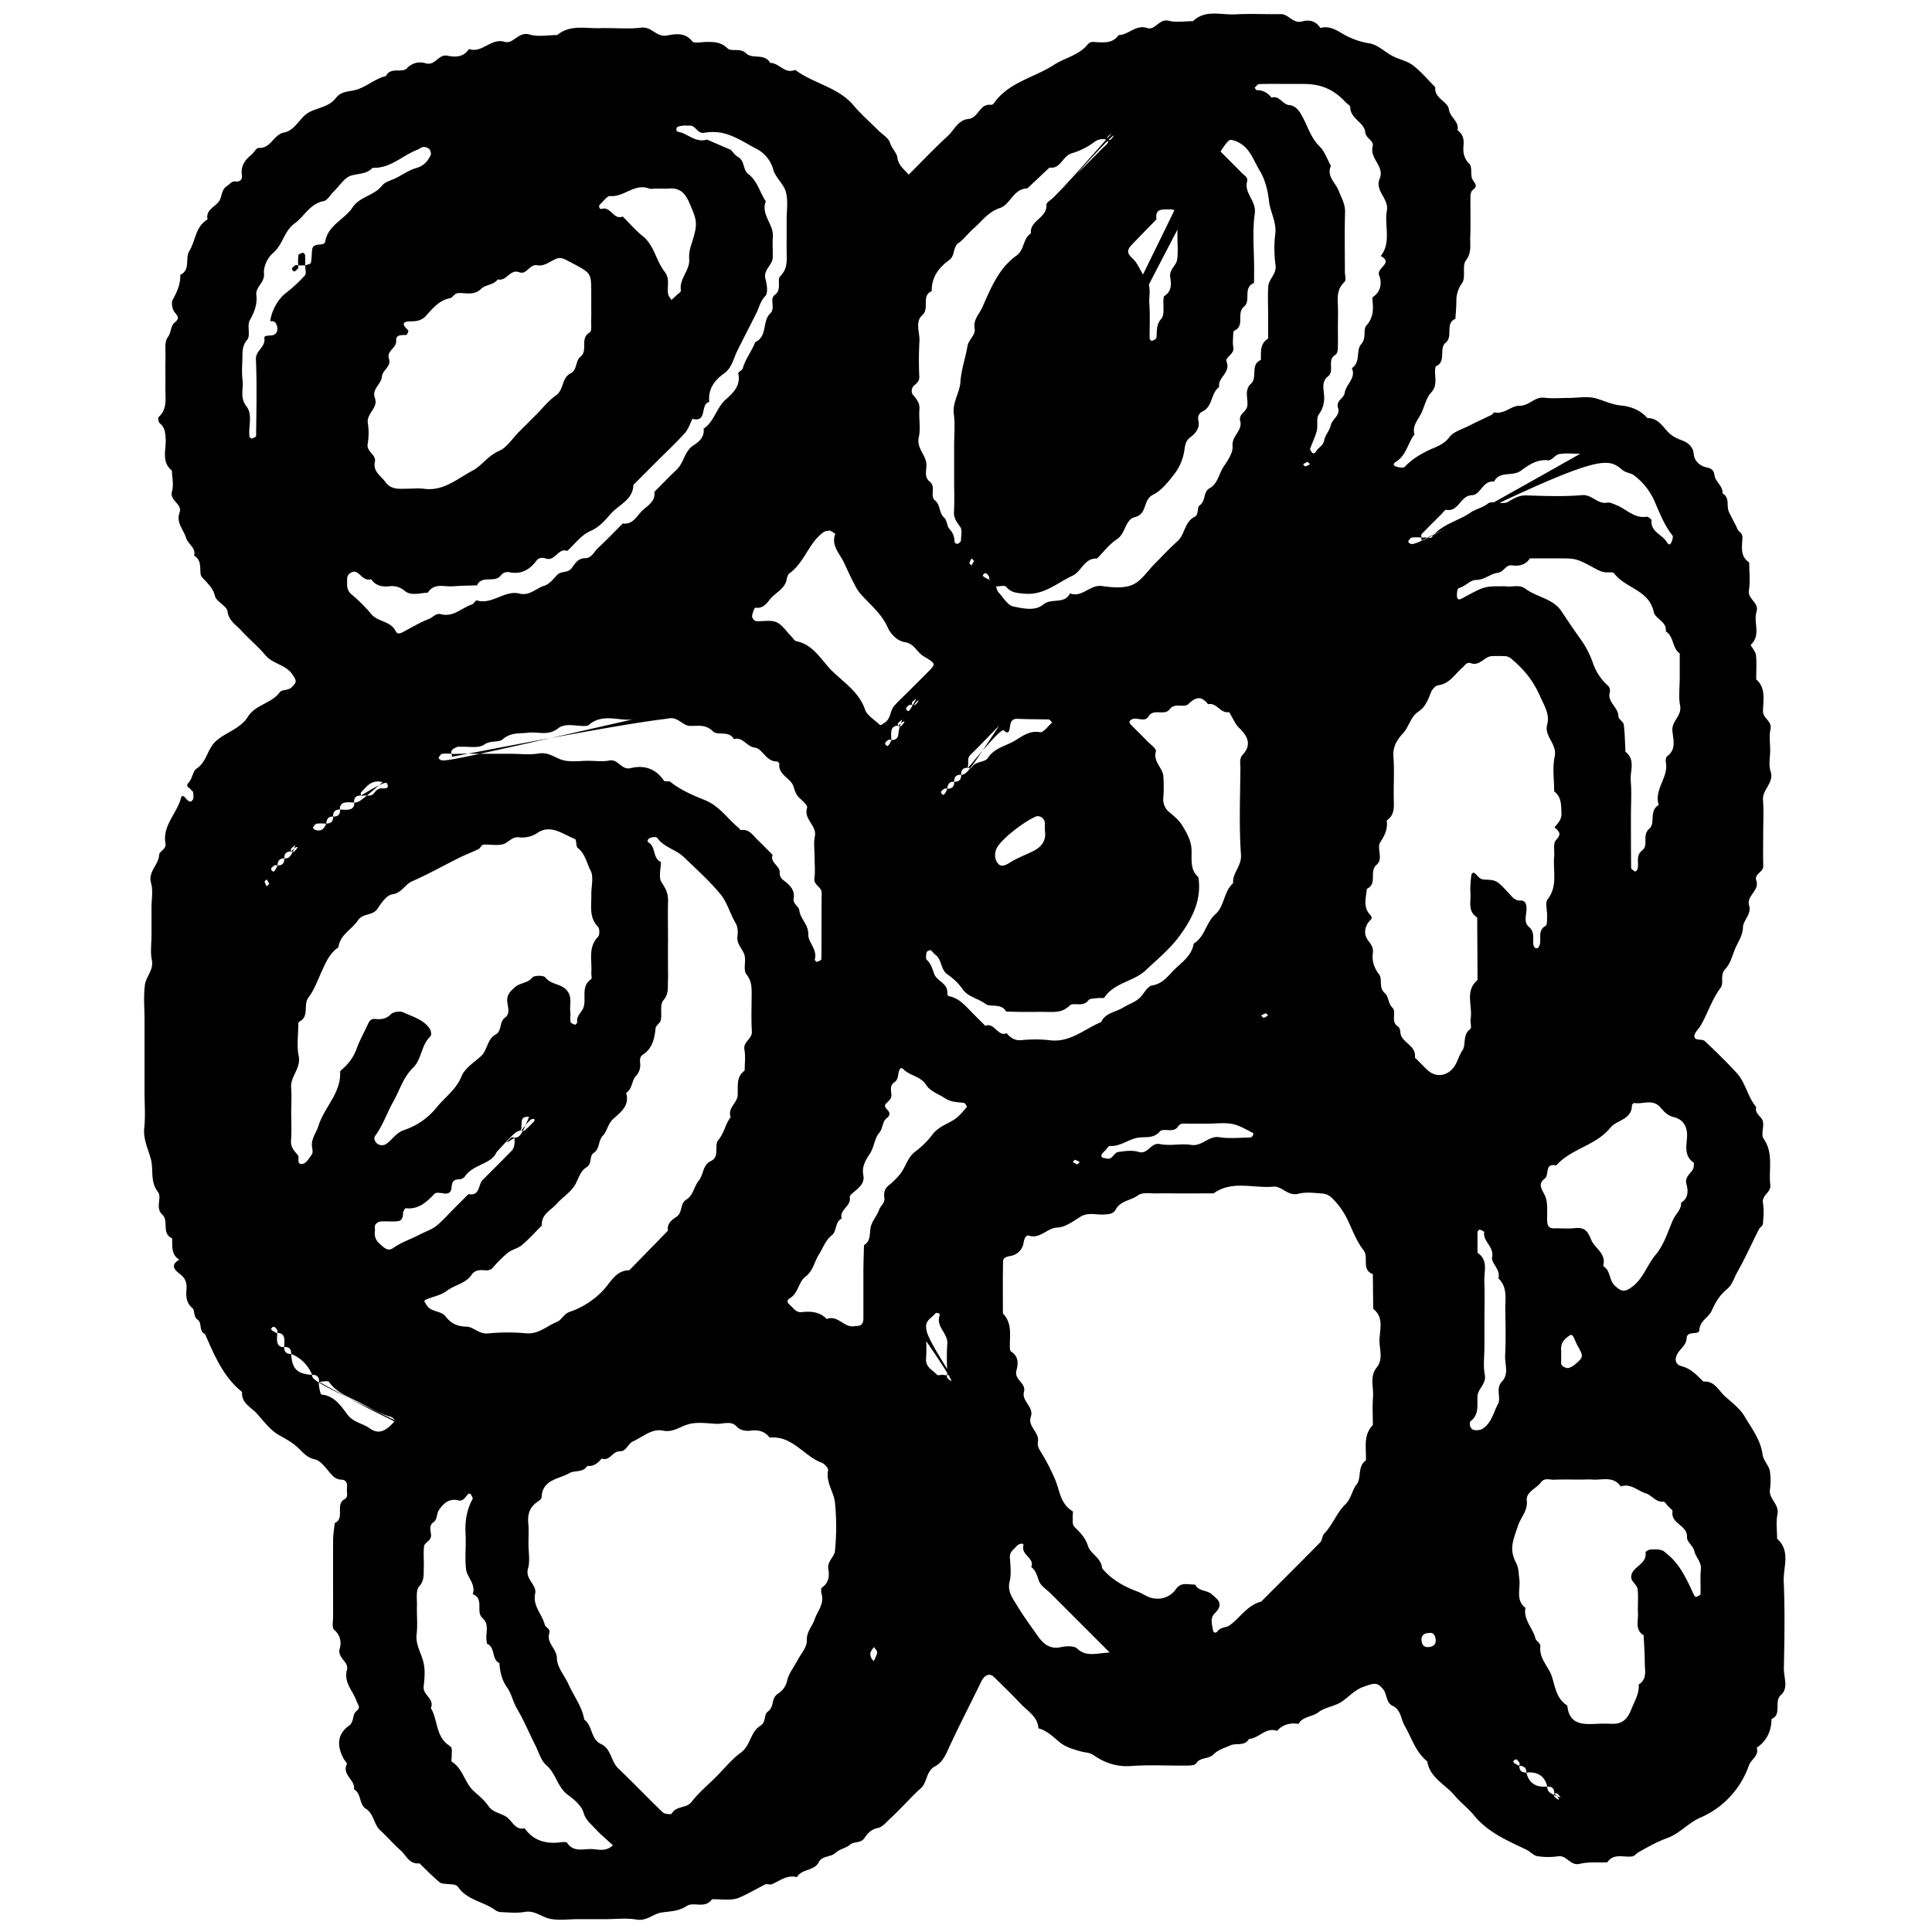 <svg id="Layer_1" data-name="Layer 1" xmlns="http://www.w3.org/2000/svg" viewBox="0 0 1200 1200"><title>BB_Artboard 40</title><path d="M564.41,108.5c8.06-8.06,15.88-16.33,24.22-24,4.07-3.75,6.47-10,12.87-10.6,6.22-.61,6.84-9.49,13.73-8.79a2.36,2.36,0,0,0,1.85-.65c9.12-13.38,25.17-16.11,37.68-24.26,6.72-4.37,15.34-5.83,20.73-12.5,1.74-2.16,3.87-1.6,5.89-1.5,5.06.24,10,.51,13.37-4.39,6.23-.08,10.7-6.72,17.73-4.42,5.17,1.69,7.39-6,13.4-4.49,4.74,1.21,10,.24,15.1.24,7.8-7.43,17.48-3.72,26.37-4.22,9.35-.52,18.76,0,28.15-.15,5-.06,7.58,6.19,13.41,4.52,4.23-1.21,8.55-.23,11.18,4.12,6.09-1.77,10.72,1.85,15.47,4.47A48.47,48.47,0,0,0,850.88,27c5,.91,9.25,5.29,14,7.77,4.14,2.15,9.1,3.05,12.7,5.8,5.11,3.91,9.32,9,13.91,13.61-.84,7,7.73,8.66,8.43,13.73s6.62,7.58,5.35,13c3.3,2.28,4.1,5.47,3.76,9.3-.38,4.29.05,8,3.64,11.62,2,2,.38,7.09,2,9.78s3.39,3.95.08,6.37c-.9.66-1.39,2.41-1.41,3.66-.12,8.67.16,17.34-.15,26-.16,4.73.94,9.33-2.7,14.14-2.52,3.33.12,10.46-2.32,14a18.57,18.57,0,0,0-3.6,11.64c0,3.52-.38,7-.58,10.57-6.73,3-1.19,10.87-6.06,14.87-4.47,3.67.76,11.82-6.19,14.71-1.5,5.26,2,11.06-2.85,16.26-3,3.21-4,8.33-6,12.59s-5.88,7.94-4.33,13.37c-4.2,5.37-5,13-11.38,16.93-1.89,1.15-2.09,2.21-.18,3a12,12,0,0,0,4,.74,2.56,2.56,0,0,0,1.81-.76c3.79-4.14,8.34-6.87,13.38-9.48,4.69-2.44,10.26-3.58,14-8.65,2.53-3.44,7.86-4.89,12-7,4.76-2.44,9.64-4.63,14.43-7,.61-.3,1.15-1.51,1.53-1.43,6.05,1.38,10.61-4.19,15.46-4.11,6.22.12,9.54-5.73,15.56-5,5,.64,10.09.13,15.14.13,5.78,0,11.92-1.23,17.23.35s9.82,3.86,15.59,4.4,11.89,2.87,16.13,7.81c6.75-.23,9.5,5.5,13.45,9.26,2.65,2.51,5.57,3.6,8.85,4.9,2.61,1,6.06,3.58,6.41,7.89.38,4.72,3.91,7.63,8,8.53,3.38.74,4.49,1.81,5,5.19.65,3.9,5.22,6.35,4.9,10.92,4.7,2.74,2.35,7.84,3.92,11.36s3.76,7.06,5.35,10.79c.77,1.82,3.17,2.5,3.11,5.26-.13,5.51-1.75,11.62,4.22,15.53,0,5.78.71,11.67-.19,17.3s6.5,7.46,4.69,13.45c-2,6.5,3,14.3-3.5,20.37-.45.42,2.94,4,3.18,6.33.52,5,.16,10.09.16,15.14,6.28,5.57,4.24,13,4.22,19.87,0,4.53,5.81,6,4.63,11.24-.93,4.13-.18,8.63-.18,13s-1.07,9,.23,12.92c2.44,7.31-5.15,11.24-4.68,17.78.51,7.19.11,14.43.11,21.65,0,6.5-.13,13,.05,19.5.11,3.89-5.77,4.86-4.33,9,2.2,6.33-6.28,9.36-4.43,15.57,1.58,5.3-3.69,9.15-3.84,13.37-.19,5.4-3,9-4.82,13.34s-3,9.38-6.06,12.55c-3.75,3.88-.75,8.8-3,11.8-5.39,7.12-7.9,15.62-12.25,23.21-1.35,2.35-4.1,4.74-4.07,6.78.06,3.3,4.75,1.45,6.52,3.14,6.81,6.46,13.61,13,19.9,19.91,5.47,6.05,6.66,14.75,12,21-1.2,4.28,3.55,5.87,4.18,9.07.68,3.47-1.29,8.19.41,10.62,6.37,9.11,3,19.13,4.17,28.69.59,4.79-5.45,6.25-4.58,11.24.74,4.21.33,8.65,0,13-.08,1.14-1.83,2.07-2.45,3.28-4.57,8.94-8.6,18.13-13.6,26.89-2,3.52-2.91,7.59-6.31,10.37-4.36,3.56-7.16,8.11-9.47,13.38-1.84,4.21-7.32,6.11-7.69,12.08-.22,3.41-7.57,0-7.87,4.88-.21,3.28-1.92,5-3.8,7.16-4.09,4.61-4.12,9.09.78,10.38,6.05,1.59,9.42,5.72,13.44,9.5,7-.57,9.39,5.63,13.47,9.25,4.31,3.82,9.21,7.52,12.07,12.33,4.42,7.41,10,14.79,11.15,23.39.62,4.62,4.21,7.13,4.65,11.15a40.33,40.33,0,0,1,0,10.81c-1,6,6,9.23,4.64,15.59-1,4.84-.2,10.06-.2,15.12,8.56,7.62,3.74,17.57,4.11,26.37.75,18,.46,36.1.08,54.14-.11,5.52,3,12.21-1.72,16.42-4.87,4.38.89,12.06-5.93,15-.13,7.46-2.88,13.57-9.19,17.86,1.6,5-3.5,7.14-4.89,11a54.85,54.85,0,0,1-30.16,32.43c-7.59,3.34-12.78,9.88-20.72,12.76-6.16,2.23-12.14,5.58-17.95,8.92-1.18.68-2.13,2.14-3.34,2.35-5.34.94-11.65-2.33-15.8,3.75-5.68.22-11.58-.43-17,.91-6,1.49-8-5.45-13.44-4.69a43.57,43.57,0,0,1-13-.07c-2.46-.4-4.49-3-6.92-4.1-11.78-5.6-23.79-10.69-32.4-21.25-3.63-4.45-8.42-8-12.1-12.38-5.76-6.93-15.31-10.87-16.92-21.12-7.28-5.83-9.69-14.63-14.11-22.26-2.34-4-2.17-9.79-7.32-12.2-4.36-2-3.39-7.29-6.07-10.49-3.58-4.28-5.34-3.84-12.15-1.38-5.62,2-9,6.22-13.56,9.26-4.34,2.92-10.39,3.41-14.47,6.56-3.89,3-9.65,2.43-12.27,7.2-5.18-.81-9.75.31-13.36,4.34-7-2.55-11.23,4.65-17.41,5-2.73,4.69-7.8,2.39-11.36,3.93s-8.07,2.92-10.55,5.52c-3.21,3.37-8.33,1.65-10.92,5.74-.77,1.21-3.78,1.35-5.77,1.37-11.55.12-23.15-.57-34.64.26-8.89.65-16.41-1.95-23.27-6.7-2.64-1.83-5.18-1.57-7.77-2.31-4.47-1.27-9.34-2.59-12.84-5.39-4.33-3.47-8.08-7.53-13.68-9-.46-7.24-6.52-10.52-10.77-15-5.44-5.77-11.15-11.3-16.82-16.87-2.63-2.58-5.82-1.42-7.76,2.53-6.48,13.2-13.2,26.29-19.43,39.61-2.38,5.1-4.36,10.67-9.37,13.3-5.88,3.09-4.71,10-9,13.76-3.82,3.3-7.2,7.09-10.77,10.66-2.55,2.56-5,5.22-7.69,7.63s-5.13,5.69-8.15,6.27c-4.15.81-6.43,3.49-8.21,6.14-2.42,3.6-6.49,2-9.23,4.34-2.47,2.12-6.37,2.64-8.69,4.86-3.13,3-8.38,1.67-10.61,6-2.82,5.46-10.51,3.91-13.5,9.2-6.05-1.6-10.53,2.2-15.51,4.39-1.21.53-3.11-.42-4.26.16-5.37,2.75-10.7,5.88-16.11,8.19-4.89,2.09-11.21.82-16.9,1-4.13,6.08-11.45,1.41-15.53,4.1-5.24,3.45-10.3,3.31-15.77,4.14-5.24.79-9.22,5.48-15.61,4.37s-12.95-.24-19.45-.24H358.77c-5.77,0-11.74.9-17.27-.26-5.19-1.1-9.39-5.38-15.62-4.25-4.89.88-10.08.28-15.13.1a7.66,7.66,0,0,1-3.64-1.59c-7.24-5-16.92-6-22.45-13.76-1.49-2.09-3.61-1.77-5.71-2s-4.55-.07-5.94-1.21c-4.4-3.64-8.37-7.79-12.51-11.74-6.32.81-8.16-5-11.76-8.13-4.37-3.75-8.05-8.3-12.37-12.12s-4-10.39-9.11-13.63c-4.35-2.75-2.66-9.4-7.38-12.07.94-5.84-7.63-9-4.47-15.6.32-.67-1.31-2.21-1.95-3.4-4.1-7.67-4.34-15,3.27-20.52,3.44-2.48,1.91-6.82,4.56-9,3.08-2.5,1.08-3.64.14-6.34-2.2-6.29-8.07-11.54-5.94-19.26,1.43-5.2-6.24-7.45-4.47-13.41a10.67,10.67,0,0,0-3.49-11.57c-1.49-1.31-.62-5.41-.63-8.24,0-15.88-.08-31.77,0-47.65,0-3.46.67-6.92,1-10.38,6.65-3,0-11.49,6.11-14.82,2.43-1.33,1.33-3.84,1.45-5.87.19-2.82.6-6.13-3.51-6.3a7.63,7.63,0,0,1-5.47-2.58c-3.56-3.55-6.74-9.06-10.92-10-4.94-1.11-7.26-4.15-10.18-6.94-3.55-3.4-7.55-5.62-11.85-8-5.47-3-9.61-8.61-13.93-13.45-3.63-4.06-9.81-6.5-9.25-13.47-11.71-9.4-17.19-22.78-23-36-4.07-1.67-1.57-6.78-4.62-8.9-2.7-1.87-1.63-5.84-3.23-7.2-3.93-3.36-4-7.31-3.68-11.59.34-3.85-.6-6.89-3.76-9.32-3.5-2.69-6.68-5.64-.7-9.16-5.15-3.19-4.29-8.39-4.44-13.26-6.82-3-1.85-10.83-6.14-14.77-4.56-4.18,0-10.61-2.65-14-5-6.43-2.71-13.48-4.33-20s-5-12.6-4.2-20c.79-7.14.17-14.43.17-21.65V633.39c0-7.22-.7-14.53.23-21.63.68-5.22,5.63-9.26,4.3-15.61-1-4.84-.2-10.07-.2-15.12V563.7c0-5.05,1.09-10.42-.25-15.09-2.08-7.3,4.71-11.36,5-17.7.1-2.18,4.56-3.43,3.93-6.94-2.06-11.28,7.23-18.72,9.68-28.5.41-1.62,1.8-1.18,3,.51.67.91,2.32,2.15,2.94,1.88,2.52-1.11,1.58-3.65,1.61-5.69,0-.52-1-1-1.34-1.59-.71-1.43-4-1.74-1.35-4.69,2.17-2.4,2.43-7,4.87-8.59,6.31-4.22,6.57-12.14,11.95-17,6.25-5.6,15.12-7.57,19.83-15.13s14.6-8.13,19.78-15.21c1.37-1.86,5-.82,7.36-3.06,3.4-3.26,3.17-4,.58-7.88-4.18-6.31-12.22-6.51-16.85-12.06s-10.3-10.13-15.14-15.47c-3.18-3.51-7.57-5.78-8.39-11.78-.48-3.46-6.93-5.94-7.8-9.56-.94-3.92-3-6.13-5.3-8.72-1.37-1.55-3.44-3.18-3.62-4.94-.42-4.22.48-8.67-4-11.37,1.28-4.92-3.75-7-5-11-1.59-5.16-6.27-9.55-4.11-15.56,2.07-5.78-6.43-7.4-4.63-13.46,1.16-3.92,0-8.51-.07-12.8-6.84-5.56-3.38-13.23-3.89-20-.28-3.72-.52-6.9-3.68-9.43-.8-.64-1.23-3.33-.69-3.82,5.6-5,4.13-11.6,4.21-17.81.09-6.5-.11-13,.07-19.49.11-4.19-.74-9.44,1.41-12.27,2.28-3,1.64-7,4.28-9.13,3-2.49,2.24-3.72,0-6.39-1.51-1.8-2.25-6-1.18-7.85,2.73-4.91,4.87-9.74,4.67-15.43,6.65-3,2.7-10.12,5.73-15,3.82-6.21,3.63-14.8,11-19.25.32-.19,0-1.38,0-2.1.49-4.9,5.6-6.22,7.65-9.83,1.64-2.9,1.2-6.82,4.63-8.94,1.74-1.07,2.73-3.2,5.37-2.84s4.27-1.33,3.91-3.68c-.87-5.69,1.68-9.5,5.79-12.84,1.67-1.36,3.18-4.43,4.6-4.33,7.66.53,9.19-8.29,15.68-9.53,7.48-1.44,9.82-9.84,16.28-12.94,5.43-2.6,12-3.3,15.94-8.45,3-3.91,6.82-3.95,11.13-4.8,7.16-1.4,12.77-7.21,20.06-8.92,2.91-5.9,9.91-1.65,13-4.82a11.16,11.16,0,0,1,11.69-3.08c6,1.71,7.8-5.87,13.47-4.73,4.82,1,10.1,1.06,13.33-4.17,8.2,2.91,13.69-7,22.07-4.47,5.64,1.7,8.66-6.64,15.59-4.52,5.29,1.61,11.46.32,17.23.32,7.94-6.61,17.43-4,26.37-4.27,8.65-.29,17.42.71,26-.32,6.31-.76,9.14,6,15.62,4.89,5.14-.91,11.29-2.19,15.83,3.6,1.12,1.44,5.46.46,8.31.41,5-.08,9.38-.11,13.67,4,2.34,2.27,7.73-.66,11.64,3.17,3.69,3.62,11.38-.33,14.79,5.82,5.6-.06,9.15,7.2,15.54,4.33,11.37,8.58,26.66,10.63,36.35,22.17,4.63,5.51,10.13,10.28,15.24,15.39,2.55,2.55,6.38,4.71,7.32,7.76,1.08,3.51,4.23,6.32,4.48,8.87C558,102.78,561.37,104.94,564.41,108.5Zm47.94,251.35c.65,0,1.54.25,1.87-.07a1.91,1.91,0,0,0,0-1.83c-1-1.42-2.24-3.21-3.77-.6-.2.35,1.22,1.64,3.82,2.5-.11,3,1.33,4.44,136.52-273,8.44,8.44,14.59,14.52,20.65,20.69,1.41,1.45,3.87,2.51,3.16,5.15-2,7.4,5.88,12,4.77,19.9-1.59,11.31-.4,23-.41,34.55,0,2.87,0,5.75-.06,8.62-7.17,2.81-1.68,11.1-6.19,14.67-5,4,.78,11.9-6,14.93-.44.2-.71,1.18-.73,1.81-.07,2.88-.45,5.84.07,8.63.79,4.33-5.37,5.94-4.19,8.94,2.68,6.84-5.69,9.72-4.58,15.61-5.33,3.77-3.87,12.13-10.4,15.23a4.61,4.61,0,0,0-2.58,5.33c1.19,5-1.66,8.17-5.13,10.84-3.23,2.47-3.1,5.8-3.79,9.32a31.66,31.66,0,0,1-5.51,12.75c-3.9,5.11-8.27,10.76-13.78,13.51-6.31,3.16-3.36,12-11.2,13.86-6.13,1.46-5.63,10.15-11.14,13.73-4.73,3.08-8.31,7.92-12.39,12-7.86-.4-9.57,8-15.09,10.6-9.65,4.51-18,12.38-30,11.22-4.4-.43-8.24-.44-11.37-4.33-.85-1-4.13-.16-6.29-.16.51,1.24.73,2.73,1.58,3.65,2.92,3.18,5.67,8.05,9.21,8.8,6,1.26,13.61,2.95,18.48-1.14,5.2-4.36,13.27,0,16.72-7,7.56,2.9,12.37-5.62,19.86-4.56,6.26.9,13.55,1.58,19-.8s9.39-8.7,14-13.29,9-9.41,13.82-13.69,4.34-12,10.62-15.14c3-1.49,1.36-5.84,3.21-7.16,3.9-2.76,2.23-8.44,6-10.54,5.53-3.06,5.9-9.2,9-13.7,2.59-3.79,5.85-8.6,5.45-12.62-.63-6.36,6.38-9.54,4.76-15.55-1.15-4.27,3.68-5.64,4.33-9,.91-4.7-2.2-10,2.36-14.18,4.28-3.93-.68-11.8,6.13-14.75.19-4.87-.76-10.13,4.52-13.27V195.11c0-5.77-.31-11.56.1-17.29.33-4.69,5.4-7.63,4.47-13.39a74.68,74.68,0,0,1-.1-19.42c.75-7.28-3.17-13.43-3.9-19.91-.8-7.1-2.49-13.73-5.9-19.29-3.52-5.76-5.61-12.92-11.94-16.72a14.46,14.46,0,0,0-5.54-2.19c-3.47-.35-7-.1-146.22,277.28C618.73,361.18,617.29,359.74,612.35,359.85ZM566.61,439.8c0-.65.25-1.54-.07-1.87a1.91,1.91,0,0,0-1.83,0c-1.42,1-3.2,2.24-.6,3.77.35.2,1.65-1.22,5-7.8a16.06,16.06,0,0,0-2.46,2.09,1.84,1.84,0,0,0,0,1.82,1.82,1.82,0,0,0,1.82,0,8.81,8.81,0,0,0,2-2.55C570.56,435.09,569.63,434.39,566.61,439.8ZM597,481.2q-4.5-.17-4.33,4.34c-3-.11-4.45,1.33-4.34,6.27,0-.65.25-1.54-.07-1.87a1.91,1.91,0,0,0-1.83,0c-1.42,1-3.2,2.24-.6,3.77.35.2,1.65-1.22,2.5-3.82q4.5.17,4.34-4.33,4.5.16,4.33-4.34c3,.12,4.44-1.33,23.61-30.56-5.94,6.09-11.78,12.29-17.88,18.21-1.94,1.88-1.17,3.88-1.38,5.88-.08.71-.29,1.71.06,2.06s1.84.34,2,0c2.24-4.23,8.17-2.95,10.22-6.09,3.76-5.77,10.23-7.21,15.36-9.92,4.92-2.59,9.83-7.37,17-6,2,.39,5-3.86,7.52-6-1-1-1.47-1.9-2-1.91-6.37-.2-12.76-.09-19.13-.41-5.39-.27-4.61,3.66-5.43,6.87-.49,1.94-1.85,2-3,.67-.91-1.09-2-2-22.62,22.85C598.28,476.76,596.84,478.21,597,481.2Zm-390.07,26c-3-.11-4.44,1.33-4.37,6.28a3.86,3.86,0,0,0,0-1.86,25.77,25.77,0,0,0-6,0c-.88.17-1.58,1.54-2.2,2.47a3,3,0,0,0,1.37,1.33c2.65.83,5.18.79,6.86-3.92q4.5.16,4.33-4.33c3,.11,4.45-1.33,4.33-4.33,2,0,4,.36,5.85-.11a3.44,3.44,0,0,0,2.82-4.23c3,.11,4.45-1.33,17.79-12.7-7.14-1.83-10,2.85-13.4,6.26a2,2,0,0,0,0,2c.36.36,1.36.14,2.07.06,2-.22,4.21.78,5.91-1.44,1.23-1.61,2.61-3.22,5.24-3,1.79.17,4.5,0,2.82-3.09-.45-.82-2.44-.79-16.12,7.52q-4.5-.16-4.34,4.33c-1.95,0-4-.36-5.84.1a3.46,3.46,0,0,0-2.83,4.24C208.22,502.77,206.77,504.21,206.88,507.21Zm-26,21.67q-4.5-.17-4.34,4.33c-3-.11-4.44,1.34-4.33,6.27,0-.64.25-1.54-.07-1.86a1.88,1.88,0,0,0-1.83,0c-1.43,1-3.21,2.24-.6,3.76.35.21,1.64-1.21,2.5-3.81q4.5.16,4.33-4.34c3,.11,4.45-1.33,6.86-8.31a15.16,15.16,0,0,0-2.47,2.09,1.3,1.3,0,0,0,1.83,1.84,8.68,8.68,0,0,0,2-2.56C184.82,526.11,183.9,525.4,180.88,528.88Zm760.87,567.77c.64,0,1.54.25,1.86-.07a1.88,1.88,0,0,0,0-1.83c-1-1.43-2.24-3.21-3.77-.6-.2.35,1.22,1.64,3.82,2.5q-.16,4.5,4.33,4.33c1.7,6.85,6.28,9.37,13,8.67-.12,3,1.33,4.44,8.31,6.86a15.68,15.68,0,0,0-2.09-2.47,1.84,1.84,0,0,0-1.82,0,1.87,1.87,0,0,0,0,1.82,8.68,8.68,0,0,0,2.56,2c.16.09.87-.83-2.61-3.86.11-3-1.34-4.44-4.33-4.33-1.7-6.84-6.28-9.36-13-8.67C948.12,1098,946.68,1096.54,941.75,1096.65ZM553.61,459.53a3.44,3.44,0,0,0,4.23-2.82c.46-1.84.1-3.89,2.62-9.82A15.52,15.52,0,0,0,558,449a1.29,1.29,0,0,0,1.83,1.83,8.81,8.81,0,0,0,2-2.55c.09-.16-.83-.87-3.86,2.61a3.45,3.45,0,0,0-4.23,2.82c-.46,1.84-.1,3.89-.1,7.78,0-.65.25-1.54-.07-1.87a1.91,1.91,0,0,0-1.83,0c-1.42,1-3.21,2.24-.6,3.77C551.46,463.55,552.75,462.13,553.61,459.53ZM170.28,827.93c.64,0,1.54.25,1.86-.07a1.91,1.91,0,0,0,0-1.83c-1-1.42-2.24-3.2-3.77-.59-.2.34,1.22,1.64,3.82,2.49,0,2-.36,4,.1,5.84a3.44,3.44,0,0,0,4.23,2.83q-.16,4.5,4.34,4.34c.49,9.28,3.71,12.5,13,13-.11,3,1.33,4.44,51.79,28.39-.95-.8-1.79-2-2.88-2.32-7.1-1.91-13.39-5.85-19.79-9.08s-13.94-5.9-18.56-12.52c-.7-1-4.1-.26-6.22-.06-.66.06.61,7.75,1.46,7.83,8,.71,12.17,7.11,16.11,12.38,3.79,5.06,9.46,5.41,13.86,8.6,5.19,3.75,9.39,2.12,14.5-3.31,2-2.11,2.12,1.31-45.94-25.58q.16-4.5-4.33-4.33a23.47,23.47,0,0,0-13-13q.17-4.5-4.34-4.34c0-2,.36-4-.1-5.84S174.56,827.46,170.28,827.93ZM328.64,693.58c-4.35.18-4.8.81-4.74,6.64,0,2.89-2.49.56,0,2a2.16,2.16,0,0,0,1.95,0c2-1.78,3.91-3.68,5.78-5.6.3-.3.46-1.28.33-1.35-1.07-.64-2.22-1.14-8.09,7-3-.11-4.44,1.34-15.52,13.44-2.92,7.41-14.44,7.27-19.69,15.14a4.72,4.72,0,0,1-3.51,1.67c-3.89-.06-4.48,2.17-4.7,5.34-.16,2.24-1.49,3.76-4.23,3.47-2.13-.23-5.27-1-6.29.11-5,5.24-9.91,9.91-17.94,9-.47-.06-1.72,2.22-1.69,3.38.07,2.48-.9,4.39-3.08,4.65-3.53.43-7.17-.05-10.73.21a4.75,4.75,0,0,0-3.35,2c-.61,1.1-.13,2.77-.3,4.16a8.13,8.13,0,0,0,2.79,7.5c4,3.75,5.73,4.84,8.88,2.63,5-3.5,10.77-5.31,16-8.08,3.5-1.87,7.54-3.06,10.62-5.55,3.87-3.14,7.17-7,10.72-10.54l9.12-9.13c7.32,1.42,5.91-5.89,8.86-8.84,6.07-6.09,12.2-12.13,18.19-18.3a7.18,7.18,0,0,0,1.48-3.65,17,17,0,0,0,0-4.28c0-.06-1.63-.32-2,0-2.61,2.45-5.09,5,2.11,0C322.57,706.69,324,705.24,328.64,693.58ZM592.26,856.46a15.6,15.6,0,0,0-2.09-2.47,1.87,1.87,0,0,0-1.82,0,1.84,1.84,0,0,0,0,1.82,9,9,0,0,0,2.55,2c.16.08.87-.84-15.61-24.81a104.11,104.11,0,0,1-.07,10.75c-.57,5.37,4,7.13,6.73,10.09.66.72,2.81-.15,4.18.17,2.2.5,2.37,0,2.26-2.22a131.78,131.78,0,0,1,0-17.21c.52-6.49-7.36-10.5-4.72-17.63.42-1.13-2-2.07-2.82-1-2.11,2.64-6,4.07-5.6,8.46C575.47,827.23,575.28,830.11,592.26,856.46ZM981.49,281.84c-4.33,0-8.74-.5-13,.19-2.46.4-4.78,4.12-6.87,3.88-6.92-.81-12.48,3.1-16.85,6.38-5.34,4-13.33-.13-16.79,6.88-7-1-8.24,8.25-13.74,8.41-7.31.21-8.08,10.53-15.93,9.08-.83-.15-2.08,1.77-3.09,2.77-4.1,4.07-8.2,8.14-12.21,12.3a2.06,2.06,0,0,0,0,2c.36.36,1.37.08,2.09.08,1.44,0,3.69.6,4.21-.1,6.1-8.21,16.24-9.92,24-15.31,3.37-2.33,7.41-2.91,10.85-5.62,2.68-2.12,9.08.85,12.36-1,3.76-2.15,6.81-4.19,11.42-4.07,11.54.33,23.16.83,34.63-.17,6.31-.55,9.6,5.78,15.57,4.68,2-.36,3.85.73,5.83,1.51,6.21,2.42,11.08,8.44,18.75,7.22.92-.15,3.1,1.54,3.05,2.24-.6,7.25,6.7,8.77,9.47,13.48,1.12,1.91,2.2,2,3-.1.49-1.25,1.13-3.24.54-4-5.11-6.42-8-14.16-11.2-21.41a40.39,40.39,0,0,0-12.85-16.06c-1.71-1.3-4.9-1.37-7.22-3.34-9.6-8.13-14.87-9.95-124.69,44a3.77,3.77,0,0,0,0-1.86,26.41,26.41,0,0,0-6,0c-.88.17-1.58,1.54-2.19,2.47-.08.11.8,1.16,1.36,1.34C878.79,338.59,881.32,338.55,981.49,281.84Zm-791.95-117c1.24-.51,3.37-.82,3.54-1.57.62-2.71.42-5.59.83-8.36.73-4.88,7.43-1.39,8.07-4.89,1.88-10.34,12-13.65,17-21.18,4.49-6.81,13.43-7.26,18.35-13.6,1.86-2.39,5.77-3.21,8.75-4.73,4.17-2.12,8.15-4.91,12.57-6.17,4.61-1.31,7.05-4.22,8.84-8,.45-1-.12-2.92-.92-3.8a5,5,0,0,0-3.69-1.23c-1.24.09-2.36,1.2-3.6,1.68-9.35,3.56-16.83,11.78-27.84,11.21-3.63,4-8.64,3.5-13.22,4.82-4.26,1.22-7.36,6.49-11,10-2.06,2-3.83,5.44-6.17,5.88-8.63,1.64-12,9.54-18.12,13.94-6.57,4.69-7.25,13.33-13.49,18.47-3.22,2.66-5.87,8.44-5.47,12.48.58,5.84-5.35,8.34-4.75,13.4.68,5.81-1.17,10.61-4.06,15.7-1.88,3.31.61,9.56-1.6,12.13-3.41,4-2.87,7.77-3,11.89-.14,4.33-.48,8.72.08,13,.72,5.41-1.85,10.93,2.38,16.38,4.07,5.26,1.22,12.38,1.9,18.64.06.57,1,1.57,1.34,1.49,1-.31,2.81-1,2.81-1.56.16-15.88.58-31.78-.12-47.63-.25-5.66,6.16-7.56,5.24-13.25-.32-2,3.53-1.25,5.45-1.85,2.19-.7,3-2.86,2.53-5.12s-1.57-3.93-4.31-3.44c.79-6.84,5.11-14,9.51-17.42a88.87,88.87,0,0,0,12-11.1C190.43,169.8,189.54,166.91,189.54,164.82Zm478.53-56c5.61-5.61,11.26-11.18,16.81-16.86,1.41-1.44,4.59-3.45,2.82-4.87-1.33-1.07-5.05-1.1-7.88,1a44.47,44.47,0,0,1-14.28,7.15c-5.58,1.65-6.65,9.83-13.68,8.82-4.16,3.91-8.3,7.82-12.47,11.72-.5.47-1.07,1.2-1.63,1.23-8.4.4-10.35,10.11-16.6,12.14-7.46,2.42-11.19,8.22-16.4,12.69-3.28,2.82-5.83,6.55-9.31,9-3.88,2.74-2,7.91-5.94,10.72-6.4,4.59-11,10.68-10.8,19.24-6.8,3-1,10.62-5.91,15-4.67,4.18-1.34,10.87-1.73,16.41A205.52,205.52,0,0,0,571,234c.1,2.67-1.48,3.94-3,5.24-2.09,1.75-2.06,4.6-1.1,5.77,2.29,2.8,4.5,5.07,4.17,9.22-.45,5.73.86,11.75-.37,17.25-1.46,6.53,3.56,10.29,4.57,15.58.77,4-1.88,8.84,2.18,12.05s0,9,3.17,11.58c3.72,3,2.43,7.85,5.82,10.81,1.8,1.57,1.64,5.26,3.33,7.11a11.09,11.09,0,0,1,3.09,7.51,1.67,1.67,0,0,0,2.88,1.14c.48-.47,1.16-1.1,1.16-1.65,0-2.84.88-6.42-.49-8.36-2.11-3-4.12-5.32-3.88-9.33.37-6.48.1-13,.1-19.48V276.75c0-6.5.67-13.08-.18-19.46-1-7.41,3.65-13.39,4.07-19.9.5-7.78,3.09-14.73,4.32-22.07.76-4.53,5.25-7.25,4.54-11.07-1.06-5.75,2.88-9.13,4.74-13.33,5.28-11.88,10.16-24.31,21.31-32.23,5-3.54,3.81-10.54,8.87-13.71-.92-8.07,10.26-9.58,9.65-17.77-.11-1.4,2.83-3,4.36-4.57,4.59-4.59,9.18-9.18,36.19-39.82A16.14,16.14,0,0,0,688,84.91a1.87,1.87,0,0,0,0,1.82,1.85,1.85,0,0,0,1.81,0,8.68,8.68,0,0,0,2-2.56C691.91,84,691,83.32,668.07,108.86ZM394.29,446.53c-8.47,2.24-19.83-4.47-29.08,4.2-6.25,1-13.43-2.38-18.7,1.75-6.06,4.74-12.34,1.9-18.46,2.62-5.48.64-10.8-.3-15.81,4.1-2.45,2.15-7.5.44-11.59,3.34-3.43,2.43-9.56,1-14.49,1.32-.72,0-1.55-.22-2.14.06-1.22.56-2.79,1.13-3.36,2.17-1.07,2-.13,2.32,2.07,2.21,5.76-.29,11.55-.1,17.33-.1h17.33c5.77,0,11.68.76,17.29-.2,6.28-1.07,10.42,3.14,15.62,4.31,4.82,1.07,10.06.23,15.12.23,4.33,0,8.8.66,13-.17,5.64-1.12,7.43,6.2,13.46,4.71,8.15-2,15.49.28,20.51,7.87.5.75,3-.07,3.94.67,6.43,5.09,14,8.35,21.35,11.29,9.19,3.69,14.07,11.48,21,17.22.55.46,1.1,1.52,1.52,1.45,5.26-.82,7.46,3.4,10.46,6.22,3.15,3,6.14,6.11,9.21,9.17-1.79,5,4.78,6.69,4.42,11.18-.27,3.48,2.89,4.78,4.84,6.59,2.83,2.64,4.51,5.41,3.81,9.31-.61,3.38,3.25,5,3.48,7.14.59,5.62,5.82,9,5.62,15.28-.15,4.95,5.93,9.36,4,15.55-.1.33,1.1,1.53,1.38,1.43,1-.36,2.75-1.09,2.76-1.7.15-13.71,0-27.44.18-41.15,0-3.91-5.11-4.72-4.52-9.06s.12-8.65.12-13-.69-8.81.16-13c1.41-6.86-7.16-10.62-4.81-17.84.46-1.43-3-4.39-5-6.31-2.16-2.07-2.64-4.55-3.59-7.23-1.77-5-9.37-6.75-8.69-13.75.05-.46-1-1.47-1.45-1.46-6.76.2-9-8-13.64-8.57-5.33-.64-7.57-7-13.15-5.28-3-5.64-10-1.91-13-4.87-4.45-4.39-9.13-3.33-13.9-3.34-5.05,0-7.53-5.75-13.42-4.68-6.29,1.15-13,.26-134.89,23.88a3.77,3.77,0,0,0,0-1.86,25.86,25.86,0,0,0-6,0c-.88.16-1.58,1.54-2.19,2.47-.08.11.79,1.16,1.36,1.33C276.35,473,278.88,472.91,394.29,446.53ZM732.13,741.25c-4.32,0-8.65-.12-13,0s-9.49-.9-12.34,1.22c-4.43,3.28-10.87,3.27-13.81,8.8-1.51,2.83-4.35,2.9-7.37,3.08-4.83.29-9.76-1.54-14.53,1.4-4.52,2.8-9.46,6.53-14.33,6.71-6.54.25-10.63,7.3-17.71,5-1.74-.57-2.88,1.92-3.26,4.36a9.74,9.74,0,0,1-8.24,8.29c-2.39.43-4.46,1.09-4.51,3.27-.23,10.81-.11,21.62-.11,32.43,6.26,6.38,3.95,14.44,4.37,22a2.52,2.52,0,0,0,.83,1.78c4.67,2.83,4.31,7.71,3.24,11.49-1.71,6,6.16,7.82,4.64,13.43-1.59,5.84,6.38,9.32,4.26,15.48s5.48,9.55,4.41,15.51c-.36,2,.27,3.81,1.53,5.84a127.85,127.85,0,0,1,9.22,17.77c2.89,6.88,3.16,15,10.7,19.45.64.37,0,2.73.17,4.16.17,2-.58,4.06,1.36,5.95,3.43,3.34,6.53,6.52,8.18,11.75,1.5,4.74,8.37,7.29,8.69,13.65,5.9,7.09,13.48,11.32,22.1,14.52,3.73,1.38,6.63,4.12,11.27,4.32a13.72,13.72,0,0,0,12.68-6.11c3.25-4.43,7.69-2.43,11.75-2.6,2.11,4.39,7.45,3.26,10.44,6.12,1.55,1.49,3.65,2.82,4.38,4.66,1.15,2.93-.75,5.16-2.89,7.38-2.76,2.86-1.36,6.73-.87,10.08.28,1.92,1.93,2.08,2.92.7,1.82-2.54,5.3-2.15,7.15-3.43,6.78-4.69,11.11-12.67,19.85-14.9C795.56,982.55,807.84,970.37,820,958c1.3-1.32,1.16-4,2.45-5.38,5.3-5.5,7.85-13.11,13.15-18.22,3.82-3.7,4-8.61,7.08-12.48s.29-11.09,5.7-14.81c.37-7.54-1.91-15.61,4.33-22,0-5.76-.36-11.56.1-17.29.5-6.17-2.29-12.8,2.29-18.47,4.12-5.09,1.76-11.06,1.71-16.49,0-6.72,3.13-14.44-3.88-19.91q-.12-10.77-.22-21.53c-7.37-2.83-2.3-10.46-5.8-14.92-4.58-5.83-7-13-10.26-19.55a46.47,46.47,0,0,0-9.71-13.18,9.35,9.35,0,0,0-5.4-2.44c-5-.33-10.35-1.11-15.06.13-6.58,1.75-10.21-4.91-15.55-4.41-12.39,1.16-25.56-4.12-37.13,4.17ZM328.24,959.12c0,5,1.09,10.42-.27,15.08-2,6.7,5.6,10.08,4.43,15.55-1.66,7.81,4.32,12.79,5.93,19.32.44,1.8,3.75,2.58,2.88,5.25-2,6.2,4.55,9.62,4.67,15.52s4.84,10.92,7.27,16.36c3.25,7.28,8.38,13.8,9.76,21.91,5.32,3.78,3.86,12.17,10.43,15.18,6.38,2.92,6,10.68,10.66,15.08,9.4,9,18.34,18.38,27.72,27.36,1.14,1.09,5.21,1.36,5.52.76,2.64-5.08,9.08-3,12.4-7.39,4.31-5.69,10-10.34,15.11-15.44s9.68-10.93,15.44-15.11c6.12-4.43,5.87-13,12.15-16.68,3.66-2.19,1.92-7,4.64-8.85,4-2.69,1.9-8,5.89-10.78,2.65-1.82,5.16-4.15,6-8.26.92-4.41,4.15-8.32,6.32-12.47s6.12-8.41,5.94-12.48c-.24-5.66,3.43-8.9,4.92-13.33,1.72-5.13,6-9.44,4.26-15.58-.36-1.29-.46-3.6.25-4.09,4.24-2.91,4.68-7.09,3.93-11.39-.84-4.84,3.78-7.66,4.11-11.24a151.18,151.18,0,0,0,0-30.23c-.74-6.61-5.73-12.48-4.27-19.92.25-1.3-2.13-4-3.82-4.66-11.33-4.21-18.46-17.13-32.48-15.65-2.82-3.77-6.58-4.9-11.19-4.39-3.5.38-6.69.27-9.7-2.86-3.22-3.35-8.16-1.1-12.31-1.33-5.75-.33-11.86-1.24-17.22.25-5.17,1.43-9.58,5.24-15.62,4-7.46-1.47-12.74,4-18.84,6.66-3.12,1.36-4.15,6.31-8.22,6.18-4.54-.14-6.15,6.38-11.19,4.45-2.36,2.72-4.89,5.12-8.93,4.55-2.65,4.41-7.94,2.66-11.07,4.49-6.51,3.8-17,3.94-17.35,15.12,0,1.06-1.8,2.2-2.95,3-4.48,3.26-5.83,7.6-5.33,13C328.55,950.44,328.24,954.8,328.24,959.12Zm585-405.66a74.19,74.19,0,0,1,.63-9.82c.37-2,1.73-1.89,3-.48s2.5,3.09,5.18,3.18c7.67.26,7.77.6,15.42,8.81,1.87,2,3.47,4.38,7,4.18,2.29-.14,3.44,1.44,3.66,4.07.36,4.13-2.2,9.15,1.45,12.25,4.22,3.59,2.05,7.93,3,11.86A2.77,2.77,0,0,0,954,589a1.64,1.64,0,0,0,1.47-.48c3.06-3.86-1.4-10.17,4.49-13.43,1.1-.6.89-3.86,1-5.91.14-3.6-1.45-8.37.3-10.61,6.52-8.35,3.19-17.67,4.06-26.54.34-3.48-.76-8.27,1.12-10.2,3.77-3.88,1.93-5.59-.92-7.92,2.12-2.64,4.57-4.74,4.34-9-.27-5.05.07-9.91-4.53-13.33,0-7.22-1.19-14.69.31-21.57,1.73-7.9-6.63-12.52-4.66-19.91,1.76-6.64-2-12.09-4.41-17.63-4.35-9.76-9.66-16.33-17.51-23a7.17,7.17,0,0,0-3.52-1.87,85.81,85.81,0,0,0-8.64-.08c-4.91,0-7.66,6.48-13.37,4.38-2.53-.93-3.7,1.51-5.28,2.84-4.71,4-7.8,10-15,10.9-1.69.21-3.76,2.6-4.48,4.45-1.77,4.59-3.47,9.07-7.78,11.92-4.93,3.25-5.83,9.42-9.41,13.29-4.18,4.54-6.57,8.6-6.09,15,.66,8.6,0,17.3.21,25.95.1,5,.61,10.05-4.38,13.35.74,5.16-1.14,9.13-4,13.55-2.43,3.75,2.15,10.21-2.32,14-4.79,4.1.72,11.9-6,14.88-.56,5.48-2.47,11.3,1.86,16,2.35,2.54.25,3.24-.81,4.69-2.77,3.81-2.9,8.08-.17,11.59,1.88,2.42,3.24,4.46,2.83,7.55-.67,5.1.74,9.2,4,13.59,2.06,2.79-.6,8,3.55,11.54,2.29,1.93,1.8,6.16,4.59,8.89s-1.26,8.54,3.22,11.54c2.09,1.4,1.4,3.77,2.1,5.62,2,5.09,9.48,6.74,8.67,13.75,0,.45,1,1,1.46,1.52,2,2,4,4.11,6.12,6.12,5.07,4.93,12.09,4.19,16.36-1.31,2.53-3.26,3.25-7.32,5.61-10.8s-.18-9.6,4.85-13.16c1-.73-.15-4.17.2-6.28,1.35-8.07-3.81-17.31,4.28-24.17q-.09-19.44-.2-38.86C911.21,565.94,913.92,559.66,913.26,553.46ZM180.88,690.88c0,5.77.32,11.56-.11,17.3-.32,4.12,1.71,6.47,4.18,9.19,1.39,1.53-1.24,6.36,3.11,5.52,2.24-.43,4.13-3.72,5.71-6,.67-1,.3-2.84.07-4.24-.84-5.23,2.62-9,4-13.46,3.61-11.54,14.07-20.29,13.42-33.43,0-.52.74-1.18,1.27-1.6a30.38,30.38,0,0,0,9.24-13.49c1.88-5,4.56-9.64,6.73-14.51.94-2.09,1.94-3.5,4.57-3.26,3.56.33,6.72.12,9.7-2.93,1.52-1.56,5.79-2.12,7.86-1.13,5.43,2.6,11.6,4.14,15.69,9.25,1.6,2,1.94,4.75.87,5.77-5.68,5.44-5.27,14.19-10.66,19.4-6.15,5.95-8.25,13.9-12.22,20.94s-6.44,14.76-11.3,21.33c-1.13,1.53,0,4.33,2.14,5.33a5.2,5.2,0,0,0,4.2,0c4.13-2.47,6.13-7,11.49-8.91A43.78,43.78,0,0,0,271.08,688c5.16-6.5,12.24-11.1,15.6-19.52,2-4.92,7.59-8.52,11.9-12.33s3.89-10.64,9.15-13.51c4.29-2.34,2.14-7.87,6-10.62,3.41-2.44,1.57-6.78,1.33-10.08-.33-4.41,2.28-6.53,4.88-8.86,3-2.73,7.75-2.22,10.7-5.92,1.14-1.41,7-1.44,8.07-.06,3.66,4.82,10.51,3.68,13.95,8.79,2.79,4.15,1,8.28,1.54,12.36.3,2.12-.19,4.36.18,6.46.13.75,1.71,1.38,2.73,1.76.28.1,1.46-1,1.4-1.44-.46-3.16,1.32-5,3-7.49,3.88-5.66-1.73-14.33,5.66-19.34.67-.45,0-2.75.11-4.19.52-7.51-2.18-15.54,4.16-22.14,1.08-1.12,1.08-5.08,0-6.19-5.74-5.92-4-13.1-4.16-20-.1-5.05,1.62-10.94-.44-14.92-2.43-4.66-3.34-10.49-8-14.12-1.26-1-.61-5-1.72-5.5-7.43-3-15.15-9.28-23.1-3.93a17,17,0,0,1-11.83,2.83c-4.2-.33-6.18,3-9.16,4.11-3.82,1.39-8.54.16-12.83.5-1.1.09-1.9,2.21-3.12,2.81-4.19,2-8.59,3.66-12.75,5.76-9.54,4.8-18.86,10-28.66,14.32-4.23,1.86-6.06,7.11-12,7.94-3.41.47-6.81,5.24-9.08,8.8-3,4.69-9.19,2.72-12.31,7.42-3.77,5.69-11.16,8.81-12.05,16.68-5.51,3.63-7.95,9.63-10.48,15.13s-4.6,11.4-8.12,16,.77,11.93-5.8,15.05c-.4.19-.55,1.23-.56,1.87,0,6.49-1.06,13.2.24,19.41,1.62,7.75-5.33,12.72-4.68,19.89C181.24,680.76,180.88,685.84,180.88,690.88Zm234-105.34v10.83c0,4.34.14,8.68,0,13-.17,4.1.59,8-2.9,12-2.22,2.55-.74,8.13-1.54,12.24-.35,1.83-3.07,3.29-3.25,5.07-.68,6.46-1.91,12.45-7.82,16.31-2.22,1.44-1.9,3.69-1.74,5.76a9.63,9.63,0,0,1-2.72,7.62c-2.6,3-2.13,8-6,10.46,2.31,7.82-3.29,11.94-8,16.12-3.35,3-3.78,7.66-6.34,10.27-3.22,3.28-1.84,8.25-5.78,10.84-3,2-.8,6.71-4.56,9-3.55,2.16-4.74,6.36-6.62,10.12-2.45,4.9-8,8.2-11.8,12.5-3.63,4.07-9.76,6.54-9.25,13.48-4.09,4.09-7.95,8.44-12.35,12.15-2.49,2.11-6.18,2.77-8.76,4.8a69.84,69.84,0,0,0-9.21,9.15c-1.73,2-3.76,1.84-5.82,1.68-3-.23-5.67.15-7.51,2.86-3.71,5.47-10.51,6.21-15.43,10-3.56,2.73-8.58,3.54-12.87,5.37-1.82.78-.73,1.52.15,3.12,2.74,5,9.11,3.46,12.18,7.55s7.05,6.06,12.73,6.16c4.39.08,7.84,4.78,13.4,4.21a127.85,127.85,0,0,1,23.8-.06c7.62.65,12.66-4.5,18.86-7,3.14-1.25,4.38-5.07,8.21-6.37a51,51,0,0,0,20.61-13.25c4.7-4.87,7.81-12.48,16.35-12.56l24-24.62c-.81-4.39,2.5-6.74,5.24-8.55,4-2.68,2.15-8.25,6-10.6,4.58-2.75,4.89-8.28,7.85-11.85,3.13-3.79,2.35-9.75,7.46-12.17,6-2.83,1.77-9.56,4.75-13.12,3.61-4.32,4.33-9.93,7.66-14.23-2.14-5.62,4-8.62,4.29-13.37.37-5.53-1.14-11.5,4.38-15.54,0-4.33.62-8.78-.16-13-.92-5,4.92-6.51,4.63-11.24-.49-7.92-.13-15.89-.14-23.83,0-4.21-.16-7.86-3.31-11.77-2.16-2.68.12-8.53-1.28-12.34s-4.89-6.51-4.21-11.32c.38-2.62.14-5.91-1.16-8.08-3.47-5.79-5.16-12.73-9.27-17.77-6.82-8.35-15-15.59-22.79-23.14-4.95-4.81-12.51-6.1-16.72-12.12-.46-.65-2.88-.4-4.14.07-1.8.68-2.25,2.26-1.12,2.93,4.64,2.74,2.38,9.77,7.63,12.05,0,4.33-1.58,9.75.44,12.71,2.57,3.78,4.13,7,4,11.48C414.74,568.2,414.92,576.87,414.92,585.54ZM367.24,189.75c0-2.88,0-5.76,0-8.64-.06-11.54-.06-11.54-12.66-18.12-6.41-3.35-6.67-3.81-13.09-.24-2.69,1.49-5.1,2.48-7.8,2-4.81-.9-6.45,6.12-11.14,4.35-5.84-2.21-7.94,5.92-13.34,4.4-2.6,3.61-7.68,3.25-10.41,5.92-4.4,4.3-9.35,2.38-14.07,2.63-2.65.14-3.41,2.79-5.19,3.14-6.74,1.36-10.75,6.29-14.89,10.89-2.72,3-5.72,3.5-9.43,3.5-6.35,0-4.91,2.54-1.63,5.65.27.27-.73,2.77-1.23,2.81-2.8.18-6.53-.44-6.29,3.54.29,4.74-6.13,6.31-4.5,11.16,1.68,5-4,7-4.35,11.17-.4,4.78-6.46,7.64-4.36,13.32,2.25,6.11-5.25,9.49-4.42,15.48a38.78,38.78,0,0,1-.06,12.9c-1,5.11,5.47,6.63,4.47,11.18-1.34,6.1,3.61,8.6,6.45,12.5,3.62,5,8.48,4.31,13.42,4.25,3.6,0,7.25-.41,10.79.06,12,1.6,20.54-6.3,29.89-11.22,5.87-3.1,9.71-9.34,16.53-12.27,4.91-2.11,8.31-7.76,12.38-11.83L333,257.58c4.07-4.07,7.7-8.77,12.33-12,5-3.55,3.5-10.86,9-13.64,4.34-2.17,3-7.84,6.18-10.32,5-4-.66-11.58,5.83-15.16,1.36-.75.74-5.26.86-8S367.24,192.62,367.24,189.75ZM982.49,919c-5.78,0-11.56-.15-17.32.07-2.69.1-5.81-1.35-8,1.59-2.9,3.91-9.43,6-8.86,11.32.69,6.35-3.62,10.33-5.32,15.31-3.62,10.56-5.57,15.08-1.32,23.45,1.79,3.54,1.52,6.66,2,10,.89,6-2.54,13,3.8,17.91-1.36,7.46,4.62,12.56,6.24,19.09.45,1.81,3.27,2.48,3,5.27-.69,7.39,5.34,12.31,7.27,18.57,2.08,6.74,2.87,13.64,9.5,17.76,1.16,12.18,9.92,11.78,18.75,11.35,2.88-.13,5.78-.13,8.66,0,6.56.3,9.94-2.74,12.35-9,2-5.09,5-9.66,4.59-15.42,5.43-3.35,3.76-8.77,3.76-13.57,0-5.67-.44-11.34-.7-17-5.56-3.42-3.24-9-3.51-13.68-.28-5,.39-10.17-.26-15.13-.32-2.44-3.76-4.53-3.93-6.91-.51-6.87,10.11-8,8.87-15.81-.07-.44,2.21-1.8,3.38-1.78,2.73,0,6.16-.27,8.07,1.19,8,6.13,12,12.38,18.52,26.87.28.61,1.2,1.55,1.46,1.45,1-.41,2.68-1.15,2.71-1.83.23-5-.28-10.14.24-15.14.5-4.75-3.17-7.68-4-11.31-.86-3.81-4.78-5.7-4.61-8.92.38-7.43-10.26-8.19-9-15.93.15-.88-1.71-2.11-2.68-3.14s-2.12-3-3-2.91c-4.78.45-7.05-4-10.93-5.17-5.15-1.59-9.37-6.44-15.55-4.28-4.6-6.73-11.58-3.79-17.7-4.3C986.83,918.8,984.66,919,982.49,919ZM380.67,1146.13c-3.68-3.42-7.55-6.6-10.9-10.25-2.74-3-5.94-5.24-7.31-10-1.23-4.27-5.74-8.14-9.67-11-6.62-4.74-7.35-13.3-13.44-18.47-3.31-2.81-4.66-8-6.76-12.17-3.9-7.76-7.24-15.77-11.66-23.28-2.35-4-3.2-8.93-5.85-12.65-3.39-4.74-4.52-9.81-4.9-15.31-5.05-2.39-2.34-9.7-7.6-12-.34-.15-.23-1.29-.35-2-.83-4.68,2.07-9.87-2.64-14.08-4.25-3.8,1.37-12-6-14.75,2.2-6.18-3.47-10.31-4.11-15.52-.88-7.1.09-14.4-.31-21.58-.42-7.79.56-15.13,4.37-22,.23-.42-.22-1.31-.51-1.9-1-2-1.8-1.87-3.1-.25s-2.59,3.61-5.22,3c-6-1.52-9.68,2.23-12.32,6.4-1.3,2.06-.6,5.4-3.25,7.26-3,2.11-1.5,5.35-1.42,8,.1,3.61-4,4.29-4.32,6.88-.54,4.25,0,8.63-.19,12.94-.18,4.08.65,8-2.85,11.93-2.23,2.54-1.26,8-1.39,12.22-.19,5.75.5,11.59-.19,17.27-.82,6.66,2.82,11.84,4.24,17.73,1.15,4.76.68,10.08.11,15-.61,5.35,7,7.61,4.46,13.35,4.49,7.45,2.91,17.9,11.49,23.33,2.38,1.51,1.32,3.84,1.49,5.87.12,1.43-.54,3.77.11,4.18,6.94,4.35,7.88,13.07,13.63,18.25,3.2,2.89,6.67,5.72,9.06,9.23,3.06,4.49,8.51,4.31,12.14,7.49,3,2.67,4.88,7.52,10.32,6.34,5.56,7.76,13.31,9.84,22.35,8.71,1.37-.17,3.61-.38,4.07.33,3.48,5.3,8.78,4.14,13.57,3.85S375.82,1150.81,380.67,1146.13Zm320.85-698c.14.51.13,1.18.46,1.51,3.53,3.61,7.16,7.14,10.68,10.77,2,2,5.73,4.78,5.31,6.22-1.92,6.56,4.25,10.21,4.61,15.64a92.32,92.32,0,0,1,0,13,10.1,10.1,0,0,0,3.86,9.31c2.75,2.31,5.68,4.72,7.57,7.69,2.48,3.91,4.94,8.25,5.76,12.71,1.24,6.7-1.73,14.26,4.55,19.83,2.25,14-3.88,25.79-11.53,36.32-5.87,8.08-13.88,14.66-21.24,21.59s-19.38,7.58-25.6,16.82c-.48.71-2.71.15-4.1.37-2,.32-4.92.14-5.81,1.37-3.32,4.58-9.28,1-11.59,3.25-4.28,4.23-8.72,4.09-13.68,4s-10.12,0-15.17,0c-3.58,0-7.15-.16-10.73-.25-3-5.51-9.59-2.29-13-4.89-4.42-3.33-10.34-4-13.86-8.82a35.07,35.07,0,0,0-9.19-9.11c-4.72-3-3.58-9.05-7.54-12.18-1.13-.89-2-2.08-3.09-3-2.18-1.9,1.35-.11-1.52.19-.49,0-1.22,1-1.28,1.55-.13,1.4-.5,3.47.24,4.13,2.79,2.49,3.45,5.7,4.73,9,1.71,4.34,8.58,5.59,8,11.87-.05.55.53,1.61.95,1.69,5.9,1.08,9.64,5.25,13.52,9.25,3,3.11,6.12,6.14,9.19,9.2,5.76-2.34,7.5,6.94,13.26,4.6,2.36,2.87,5,4.63,9.11,4.31a82.09,82.09,0,0,1,17.31,0c12.83,1.78,21.73-6.89,32.25-11.25,2.63-5.83,9.06-6.14,13.66-9,4.06-2.5,8.84-3.67,11.92-7.84,1.7-2.29,3.8-5.55,6.11-5.91,7.17-1.12,10.45-6.84,15-11s9.74-8.17,10.78-15c7.06-4.16,7.56-13.07,13.6-18.34,5.55-4.85,5-14,10.91-19.18-.6-6.41,5.38-10.47,4.87-17.69-1.29-18-.48-36.09-.36-54.14,0-2.68-.86-5.41,1.53-8.06,5.45-6,3.16-11.22-2.15-16.37-2.77-2.68-4.29-6.65-6.38-10-5.41,1.13-7.68-6.16-13.14-4.9-4-5.27-7.54-4.61-12.19-.08-2.7,2.62-8.34-1.17-11.6,3.22s-10-.88-13.28,4.6C710.49,449.46,704.55,443.75,701.52,448.15ZM1013,506.61c0,10.82,0,21.63.12,32.45,0,.81,1.58,1.65,2.53,2.32a3.22,3.22,0,0,0,1.43-1.47c1.09-3.88-1.37-8.42,3-11.8,4.12-3.18-.44-9.31,4.4-13.44,3.84-3.27-.39-11.33,5.84-14.69-3.22-9.54,6.11-17,4.4-26.34-.23-1.25,0-3.32.75-3.9,6-4.35,3.69-10.61,3.28-15.9-.47-6.07,6-9.19,4.8-15.57-1.08-5.56-.23-11.49-.23-17.26V405.87c-4.81-3.35-3.52-10.57-8.67-13.71.78-6.18-6.59-7.77-7.47-12-2.89-13.89-17.79-14.72-24.62-24.07-.56-.76-2.64-.59-4-.56-2.88.07-5.09-.94-7.72-2.36-12.09-6.58-12.23-6.33-23.3-6.34-5.77,0-11.53,0-17.3,0-2.68,4.14-6.67,4.91-11.18,4.33-3.94-.5-4.93,4.2-9,4.68-4.44.53-8,4.4-13.39,4.39-3.42,0-6.64,4.11-10.74,5.1-.76.18-1.25,3.75-.9,5.58s1.62,1.56,2.95.84c14.05-7.64,14.08-7.59,25-7.59a12,12,0,0,1,2.16,0c4.07.75,8.35-1.45,12.35,1.54,7,5.26,17,6,22.3,13.87,4.18,6.24,8.32,12.46,12.73,18.55a60.09,60.09,0,0,1,7.1,14.31A33.09,33.09,0,0,0,998.86,426a4.41,4.41,0,0,1,1.06,3.77c-1.93,6.39,5.41,9.43,5.3,15.26,0,1.64,3.08,3.21,3.32,5,.72,5.59.75,11.27,1.06,16.91,6.48,5,2.73,12,3.27,18.06C1013.52,492.15,1013,499.41,1013,506.61Zm39,218c0-1.07.29-2.22,0-2.45-5.9-4-4.56-10.11-4.17-15.58.49-6.7-2.33-11.33-8.31-12.75-4.07-1-6.08-3.61-8.29-6.09-4.83-5.4-10.82-1.7-16.17-2.64-.4-.07-1.44.94-1.45,1.45-.06,9-9.41,9-13.26,13.77-9.13,11.35-24.48,13-33.75,23.58-7.37-1.74-4.21,5.8-7.09,8.08-4.59,3.61-1.92,6.37.08,10.63,2.22,4.74,1,11.07,1.47,16.69.18,2.37,1.45,3.73,4.12,3.65,4.33-.13,8.7.33,13-.13,5.81-.61,7.84,1.52,10.1,7.16,2.18,5.43,9.74,8.58,7.44,16.4,4.76,2.63,3.56,8.73,7.29,12.19,4.25,3.95,6.24,4,10.63.78,7.06-5.19,9.36-13.7,14.8-20.11,4.89-5.78,7.46-14,10.6-21.4,1.58-3.69,5.32-6.35,5.13-10.87,4.7-2.75,4.37-7.61,3.33-11.45C1046,730.07,1051.72,728.44,1052,724.62ZM488.6,145c0-2.88,0-5.76,0-8.65,0-5.74,1-11.78-.48-17.14-1.36-5-6.56-9-7.87-14a20.43,20.43,0,0,0-10.37-12.74c-7-3.68-13.81-8.38-21.76-10a31.66,31.66,0,0,0-10.77,0c-4.33.68-5.21-4.7-9-4.46-1.44.09-2.91-.15-4.32.06s-3.37.48-3.67,1.26c-1.08,2.91,1.4,2.44,3.19,3.14,5.06,2,9.46,6.09,15.56,4.22l14.68,6.32c1.53,1.53,2.82,3.48,4.64,4.5,4.22,2.38,3,8,6.16,10.4,5.88,4.48,7.29,11.5,11.06,17.14-3.25,8.26,5,14.21,4.39,22-.33,4.3.06,8.65-.09,13-.18,4.82-6.13,7.57-4.48,13.39.95,3.34,1.65,8.58-.15,10.45-3.15,3.28-3.85,7.26-5.65,10.83-3.88,7.75-7.89,15.46-11.74,23.21-2.32,4.66-3.28,10.51-8.18,14-6,4.26-10.1,9.8-9.21,17.77-5.9,1.06-.87,13-10.44,10.44-1.53,3-2.53,6.41-4.69,8.82-5.29,5.89-11.11,11.31-16.72,16.91l-15.29,15.3c-.24,9.33-9,12.26-14,17.92-3.54,4-7,8.26-12.71,10.75s-9.63,8.1-14.36,12.35c-5.67-2.12-7.43,6.66-13.28,4.72-1.74-.58-4.17-.89-5.85,1.35-4.1,5.45-9.28,8.58-16.48,7.23a5.32,5.32,0,0,0-5.66,1.95c-3.7,4.93-11.73-.51-14.76,6.11-5,.19-10,.21-14.9.61-5.41.44-11.7-2.34-15.66,3.95-4.86.19-10.39,2.17-14.32-1.06a12,12,0,0,0-9.69-2.89c-4.56.46-8.45-.38-11.18-4.38-4.29,1.21-6.11-2.67-9-4.29-2.41-1.33-6,1-5.93,3.91.05,3.45-.7,6.89,2.69,9.75a98.72,98.72,0,0,1,12.23,12.22c4.15,5,12,4.22,15.19,10.59.93,1.88,2.23,1.83,4.63.58,5.29-2.76,10.4-5.95,16.09-8.11,2.41-.91,4.26-3.77,7.4-2.95,7.68,2,12.84-3.83,19.16-6,1.23-.43,2.44-2.75,3.16-2.54,9.58,2.82,17.27-6.54,26.32-4.28,6.58,1.65,10.34-3.28,15.48-4.79,3.06-.9,5.64-4.1,8-6.69,2.5-2.77,6.7-1,9.17-4.38,1.88-2.6,3.81-6.09,8.2-6.08,4.12,0,5.61-4,8.12-6.35,5.29-4.89,10.25-10.13,15.35-15.23,6.18.88,8.54-4.41,11.88-7.74s8.59-5.71,7.74-11.87c4.58-4.59,9.08-9.28,13.79-13.74s4.78-11.48,10.57-15.21c3.38-2.18,6.94-5.19,6.21-10.29,6.68-4.44,7.94-13,13.74-18.12,4.85-4.3,9.44-8.75,7.81-16.31-.16-.77,2.47-1.85,2.8-3.06,1.63-5.9,5.59-10.65,7.73-16.27,7.76-3.53,4.26-13,9.25-17.75,3.7-3.53-.75-8.92,3-11.69,4.55-3.34,1-9.19,3.29-11.51,4.2-4.27,4.12-8.69,4-13.65C488.54,153.67,488.6,149.34,488.6,145Zm27,184.5c-1.33.28-2.91.19-3.93.91-9.39,6.64-11.93,19-21.36,25.72-.93.66-1.39,2.31-1.63,3.58-1.17,6.29-7.3,8.42-10.69,12.84-2.13,2.77-4.48,5.59-8.88,4.88-.42-.06-1.79,3.42-2,5.33a3.81,3.81,0,0,0,2.34,3c4.26.37,9.07-.9,12.72.66s6.25,5.78,9.31,8.83c1,1,1.9,2.72,3.07,3,10.88,2.13,15.54,11.91,22.43,18.63,7.41,7.23,16.61,13.06,20.33,23.88,1.26,3.67,5.81,6.22,8.89,9.25,1,.93,1.64-.17,3.12-1.05,4.14-2.47,3.41-7.47,6.07-10.51,2.84-3.24,6.06-6.15,9.12-9.21,4.07-4.07,8.17-8.11,12.21-12.22,4.53-4.61,4.65-4.88-2.91-9.31-4.24-2.48-6-7.94-11.47-8.78s-9.24-5.42-11-9.28c-3.62-8.08-10-13.35-15.61-19.45a25.87,25.87,0,0,1-3.76-4.92c-2.92-5.26-5.4-10.84-7.93-16.18-2.41-5.09-7.95-10.28-5.27-17.35C518.88,331.39,516.69,330.25,515.56,329.51ZM799.36,52.13c-5.77,0-11.55-.11-17.31.11-1,0-1.87,1.51-2.81,2.32.51.51,1,1.46,1.53,1.46a10.62,10.62,0,0,1,8.93,4.65c5-1.67,6.75,4.22,11.12,4.62s6.58,4.2,8.62,8.09c3.12,6,5,12.51,10.16,17.55,3.22,3.16,4.76,8,7.06,12.12-2.9,6.39,2.93,10.49,4.78,15.35,1.72,4.48,4.16,8.3,4,13.53-.37,12.25-.11,24.52-.11,36.78,0,2.17.91,5.33-.17,6.32-4.18,3.87-4.52,8.42-4.23,13.54s.06,10.09.06,15.14c0,4.33.11,8.66-.06,13,0,1.27-.54,3.13-1.44,3.64-5.57,3.18-.34,9.92-4.54,13.33-5,4-2.14,9.36-2.5,14.08a16.8,16.8,0,0,1-3.29,9.6c-1.77,2.4-.45,6.86-1.28,10.21-1,3.86-2.83,7.48-4.16,11.24-.16.44.48,1.21.84,1.77,1,1.54,2,1.31,3.07-.5,1.44-2.33,4.32-3.28,4.89-6.69.53-3.16,3.33-5.92,4-9.09.83-4.08,6.18-6.12,4.53-11.17-1.38-4.21,3.72-5.81,4.15-9,.73-5.45,7.26-9.15,4.48-15.5,5.65-3.63,2.39-11,5.75-14.8,3.56-4,1-9.14,3.24-11.62,3.84-4.33,4.33-8.61,4-13.64-.08-1.43-.52-3.7.16-4.16,5.17-3.47,5.49-9.15,3.8-13.38-1.91-4.78,9.13-7.56,1-12,6.72-8.69,2.09-18.88,3.79-28.19,1.38-7.52-7.67-12.25-4.47-19.88s-6.31-12.43-4.38-19.86c1-4-4.18-4.88-4.58-9-.61-6.17-9.33-8.31-9.32-15.59,0-1-1.94-2-2.92-3.06-7.15-7.74-15-11.24-25.62-11.3C806.57,52.11,803,52.13,799.36,52.13ZM531.27,823.6c3.63.13,5-1.13,5-4.92,0-9.38,0-18.77,0-28.15,0-5.72.24-11.44.37-17.16,4.49-2.68,3.28-7.23,4.2-11.29.84-3.74,3.86-6.88,5.24-10.79.84-2.38,3.7-4,3.21-7.33-.45-2.92.06-5.49,2.59-7.61a44.54,44.54,0,0,0,7.62-7.66c3.21-4.39,4.31-10,9.17-13.58a53.29,53.29,0,0,0,10.7-10.67c3.61-4.72,9-6.19,13.55-9.21,2.95-2,5.23-4.94,7.62-7.64.18-.19-1.09-2.46-1.86-2.56-4.06-.57-7.73-.26-11.89-3-3.93-2.58-8.93-4.09-11.56-8.19-3.33-5.22-9.5-5.56-13.55-9.2-1.55-1.39-2.24-1.91-3.12.17-1.05,2.45-.28,5.58-3.07,7.41-3,2-2,5.17-1.81,7.85.21,3.55-4.16,4.94-4,6.86.28,2.53,5.63,4,.77,7.86-2.47,2-2,6.07-4.46,9-2.86,3.36-3.09,8.87-5.62,12.67-2.84,4.25-5.18,8.25-4.15,13.46.82,4.13-1.48,6.65-4.23,9.1-1.6,1.42-4.44,3.36-4.21,4.59,1.08,5.66-6.6,7.69-5,13.23-4.32,2.15-2.83,7.78-6.15,10.42-4,3.16-5.38,7.84-7.94,11.82-2.94,4.54-3.5,10.25-8.61,14.06-4,3-4.27,10.07-9.42,13.2-2.64,1.6-1.3,3.14.32,4.57,2.06,1.82,3.51,4.46,7,4.07,5.69-.62,11.2-.22,15.52,4.3C520.53,816.4,524.57,825.41,531.27,823.6Zm-124-706.46c-1.43,0-3,.41-4.27-.07-8.93-3.36-15.45,5.48-24,4.7-1.93-.18-4.2,3.32-6.3,5.16-1.11,1-.4,3.22.87,2.83,5.84-1.83,7.5,7.12,13.22,4.72,4.06,4,7.78,8.5,12.23,12,7.38,5.86,8.4,15.41,13.73,22.22,3.74,4.77,1.26,9.53,2.3,14.16.28,1.24,1.3,2.31,2,3.46,1-.93,2-1.84,3-2.79s3-2.2,2.89-3c-1.32-7.33,5.63-12.38,5.13-19.48a22,22,0,0,1,1-8.13c4.58-14.16,4.16-15.22-.93-27-2.58-5.94-5.73-9.21-12.3-8.83C413,117.28,410.09,117.14,407.23,117.14Zm282,909.26-36.58-36.58c-2.54-2.54-6.15-4.67-7.32-7.73-1.25-3.26-1.85-6.56-4.84-8.77,2.26-5.69-6.36-7.31-4.87-13.28.48-1.89-2.78-1.43-4.23.31-1.75,2.09-4.38,3.43-4.18,6.93.3,5,1,10.28-.15,15-1.62,6.49,2.27,11,4.86,15.32,3.78,6.34,8.29,12.38,12.57,18.49,3.24,4.63,7.39,8.51,14.32,7,3.28-.7,8.17-1,10.18.86C674.72,1029.28,680.69,1026.89,689.23,1026.4ZM922,821.52v15.07c0,5.74-.84,11.64.23,17.17,1.12,5.79-4.18,8.59-4.52,13.32-.39,5.47,1.26,11.3-4.23,15.6-1,.74-.76,4.58,1.67,5.38a7.54,7.54,0,0,0,5.72-.66c5.52-3.51,6.76-10.07,9.55-15.36,2.12-4-1.71-9.6,2.52-14,4.46-4.69,1.62-10.87,1.92-16.32.51-9.3.25-18.65.1-28-.11-6.83,1.59-14.13-4.29-19.73,1.64-5.43-4.63-9.31-3.89-13.18,1.27-6.66-5.83-9.64-4.92-15.53.06-.39-1.75-1.22-2.79-1.52-.3-.09-1.33.93-1.34,1.46-.11,4.3,0,8.6,0,12.91,6.81,4.54,4,11.53,4.22,17.58C922.27,804.3,922,812.91,922,821.52ZM731.31,146.06c0-4.33.29-8.69-.13-13-.21-2.19-2.25-3.1-4.71-3-4.25.18-9.2-.91-8.16,6.15-5,5.15-10,10.27-15,15.44-3.3,3.42-3.63,5.43.07,8.81s5,8.34,7.86,11.85c4.41,5.42,2.23,10.92,2.63,16.31.53,7.18.1,14.43.2,21.65,0,.52,1.14,1.55,1.41,1.45,1-.39,2.63-1.05,2.74-1.79.59-4.05-.41-7.93,3.07-11.91,2.22-2.56,1-8.08,1.39-12.26.06-.67.1-1.66.52-1.91,4.48-2.79,4.43-7.29,3.67-11.43-.9-5,3.78-7.36,4.31-11.25C731.81,156.24,731.31,151.12,731.31,146.06Zm19.08,551.85c-4.3,0-8.61,0-12.91,0-2.05,0-4.3-.52-5.74,1.72-3,4.56-9,.57-11.41,3.22-4.17,4.64-9,3-13.66,3.83-5.9,1-10.82,5.49-17.28,5.11-.95-.06-2,1.94-3,2.88-2.74,2.38-3.1,4.11-.86,4.55,1.36.26,3.07.79,4.1.23,1.8-1,3.06-3.65,4.8-3.9,4.2-.63,8.85-1.28,12.76-.08,6.05,1.85,7.38-6.1,13.39-4.85,6.18,1.28,13-.51,19.26.5,6.87,1.1,10.77-5.87,17.64-4.77,6.29,1,12.87.25,19.32.15.52,0,1.15-.84,1.49-1.43.21-.37.12-1.34-.11-1.45-4.2-2-8.29-4.63-12.73-5.5C760.57,697.17,755.41,697.91,750.39,697.91ZM649,515.72c0-1.49,0-2.92,0-4.34,0-2.94-3.17-5.21-5.67-4.17-6.62,2.76-20.48,13.07-24,19.17-1.58,2.73-1.91,7,.48,9.9,2,2.44,4.58,1.28,7.29-.42,4.45-2.78,9.44-4.71,14.21-7C646.84,526.23,650.06,522.21,649,515.72ZM969.68,839.63c0,3.2-.07,5.3,0,7.39.07,1.54,3.37,3.24,4.95,2.56a13.49,13.49,0,0,0,3.4-1.9c5.59-4.77,5.61-5.14,1.93-11.63a37.51,37.51,0,0,1-1.64-3.52c-1.94-4.43-2.29-4.16-5.8-1.18C969.3,834.11,969.57,837.29,969.68,839.63ZM887.47,1014.3c-3.37,0-5.06,2-4.43,5.33.41,2.17,1.55,3.61,4.25,3.4,3.27-.26,5-2,4.34-5.39C891.22,1015.48,890.08,1013.78,887.47,1014.3ZM540.8,1026a5.16,5.16,0,0,0,2,5.69c.73-1.8,1.82-3.55,2-5.4.11-1-1.29-2.18-2-3.27C542.05,1024.06,541.33,1025.16,540.8,1026ZM669.09,723.29l1.54-1.54a13.7,13.7,0,0,0-2.91-1.36c-.36-.08-.94.88-1.42,1.36Zm115.77-91,2.79-1.54c-.48-.48-1.07-1.43-1.42-1.35a13.18,13.18,0,0,0-2.91,1.35ZM167.25,549l-1.54-2.79c-.48.48-1.44,1.06-1.36,1.42a13.7,13.7,0,0,0,1.36,2.91ZM605,348.39l-1.54-1.54a13.18,13.18,0,0,0-1.35,2.91c-.08.35.87.94,1.35,1.42ZM812.11,286.8l-2.79,1.54c.48.48,1.07,1.43,1.43,1.35a13.4,13.4,0,0,0,2.91-1.35Z"/><path d="M189.54,164.82h-4.33a37.39,37.39,0,0,1,.13-6.36c.12-.66,1.78-1.2,2.81-1.47.32-.08,1.29.91,1.33,1.45C189.64,160.56,189.54,162.69,189.54,164.82Z"/><path d="M185.21,166.75c-.86.67-2.15,2.08-2.5,1.88-2.6-1.53-.82-2.76.6-3.77a1.88,1.88,0,0,1,1.83,0C185.46,165.21,185.21,166.1,185.21,166.75Z"/></svg>